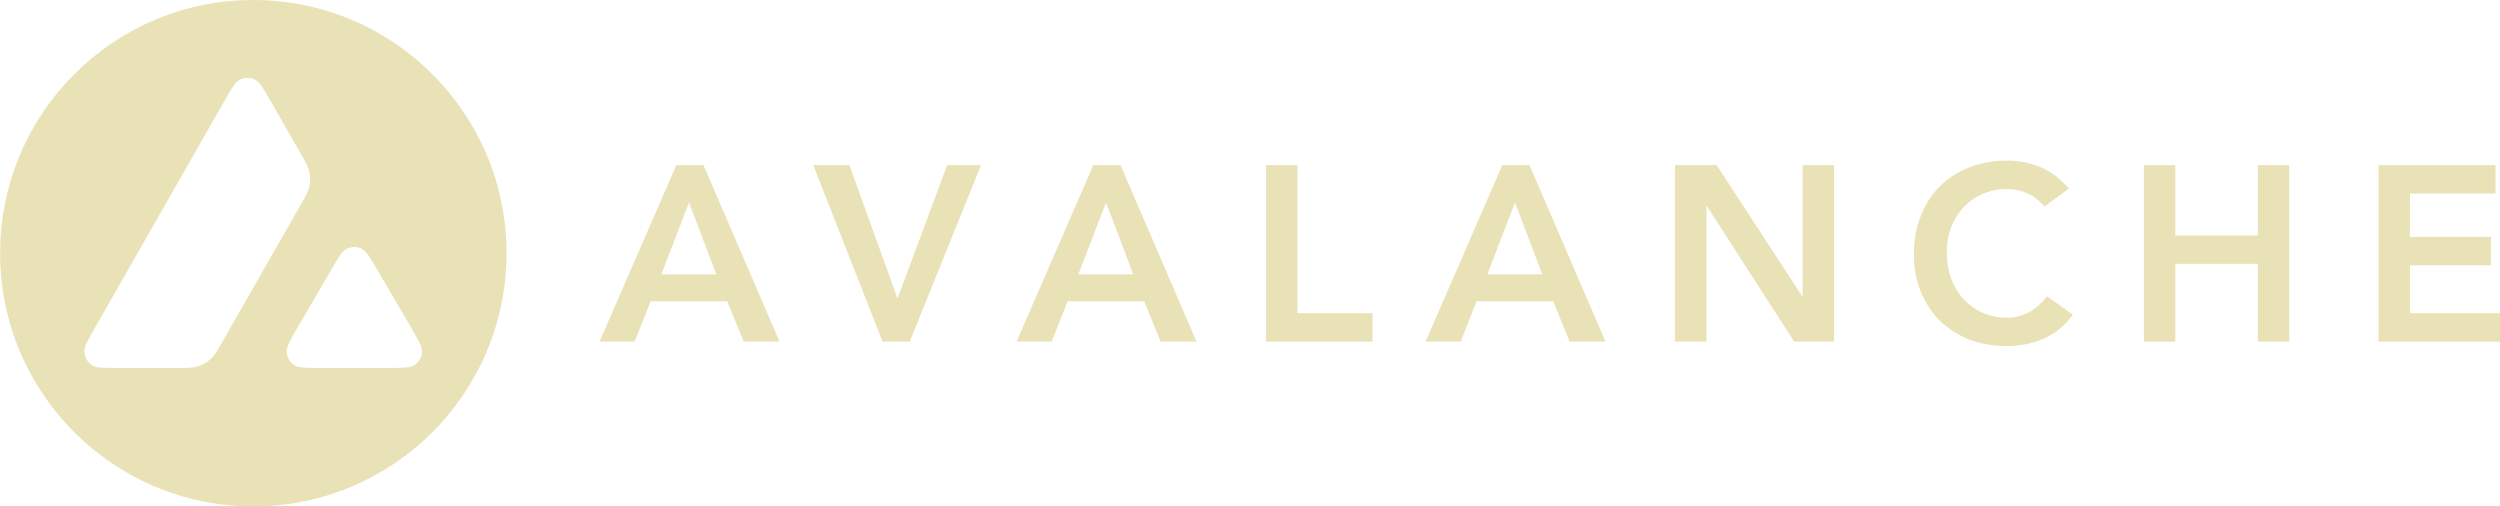 <svg width="3194" height="647" viewBox="0 0 3194 647" fill="none" xmlns="http://www.w3.org/2000/svg">
<path d="M864.077 210.929H898.799L995.958 436.464H950.086L929.062 384.859H831.266L810.879 436.464H765.963L864.077 210.929ZM915.045 350.455L880.323 258.712L844.964 350.455H915.045Z" fill="#EAE2B7"/>
<path d="M1039.01 210.929H1085.2L1146.68 381.355L1210.07 210.929H1253.4L1162.29 436.464H1127.57L1039.01 210.929Z" fill="#EAE2B7"/>
<path d="M1396.84 210.929H1431.57L1528.72 436.464H1482.85L1461.83 384.859H1364.03L1343.64 436.464H1298.73L1396.84 210.929ZM1447.81 350.455L1413.09 258.712L1377.73 350.455H1447.81Z" fill="#EAE2B7"/>
<path d="M1617.5 210.929H1657.64V400.149H1753.52V436.464H1617.5V210.929Z" fill="#EAE2B7"/>
<path d="M1919.34 210.929H1954.07L2051.22 436.464H2005.35L1984.33 384.859H1886.53L1866.15 436.464H1821.23L1919.34 210.929ZM1970.31 350.455L1935.59 258.712L1900.23 350.455H1970.31Z" fill="#EAE2B7"/>
<path d="M2140 210.929H2193.2L2302.46 378.488H2303.1V210.929H2343.23V436.464H2292.27L2180.77 263.49H2180.14V436.464H2140V210.929Z" fill="#EAE2B7"/>
<path d="M2612.06 263.809C2603.78 254.889 2595.71 248.943 2587.85 245.97C2580.21 242.997 2572.45 241.51 2564.6 241.51C2552.92 241.51 2542.3 243.634 2532.74 247.881C2523.4 251.916 2515.33 257.65 2508.53 265.083C2501.74 272.304 2496.43 280.798 2492.6 290.567C2488.99 300.336 2487.19 310.848 2487.19 322.104C2487.19 334.209 2488.99 345.358 2492.6 355.552C2496.43 365.746 2501.74 374.559 2508.53 381.992C2515.33 389.425 2523.4 395.265 2532.74 399.512C2542.3 403.76 2552.92 405.883 2564.6 405.883C2573.73 405.883 2582.54 403.76 2591.04 399.512C2599.74 395.052 2607.81 388.044 2615.25 378.488L2648.38 402.061C2638.18 416.077 2625.76 426.271 2611.1 432.642C2596.45 439.013 2580.84 442.198 2564.28 442.198C2546.86 442.198 2530.83 439.437 2516.18 433.916C2501.74 428.182 2489.21 420.218 2478.59 410.024C2468.18 399.618 2460 387.195 2454.06 372.754C2448.11 358.313 2445.14 342.279 2445.14 324.652C2445.14 306.601 2448.11 290.249 2454.06 275.595C2460 260.73 2468.18 248.094 2478.59 237.688C2489.21 227.282 2501.74 219.318 2516.18 213.796C2530.83 208.062 2546.86 205.195 2564.28 205.195C2579.57 205.195 2593.69 207.956 2606.65 213.478C2619.81 218.787 2632.02 227.919 2643.28 240.873L2612.06 263.809Z" fill="#EAE2B7"/>
<path d="M2739.03 210.929H2779.16V300.761H2884.6V210.929H2924.74V436.464H2884.6V337.076H2779.16V436.464H2739.03V210.929Z" fill="#EAE2B7"/>
<path d="M3038.85 210.929H3188.25V247.244H3078.99V302.672H3182.52V338.987H3078.99V400.149H3193.99V436.464H3038.85V210.929Z" fill="#EAE2B7"/>
<path fill-rule="evenodd" clip-rule="evenodd" d="M323.652 647C502.316 647 647.152 502.164 647.152 323.5C647.152 144.836 502.316 0 323.652 0C144.988 0 0.152 144.836 0.152 323.5C0.152 502.164 144.988 647 323.652 647ZM225.905 470.06H150.015C132.022 470.06 123.025 470.06 117.637 466.575C111.814 462.81 108.14 456.491 107.751 449.572C107.39 443.169 111.846 435.362 120.758 419.75L120.762 419.744L286.919 128.655C295.962 112.811 300.484 104.889 306.238 101.94C312.453 98.754 319.824 98.749 326.044 101.926C331.802 104.866 336.335 112.782 345.401 128.612L383.723 195.52L383.724 195.522C390.317 207.032 393.613 212.788 395.063 218.86C396.641 225.471 396.644 232.358 395.072 238.969C393.628 245.043 390.336 250.803 383.752 262.32L284.392 436.139C277.713 447.825 274.373 453.668 269.797 458.035C264.816 462.789 258.776 466.293 252.174 468.257C246.108 470.06 239.374 470.06 225.905 470.06ZM496.658 470.06H408.672C390.516 470.06 381.437 470.06 376.032 466.545C370.192 462.747 366.529 456.381 366.184 449.429C365.864 442.995 370.433 435.155 379.571 419.479L423.491 344.127C432.514 328.649 437.026 320.91 442.737 318.011C448.91 314.878 456.209 314.873 462.387 317.996C468.104 320.886 472.625 328.619 481.668 344.082L481.67 344.087L525.736 419.437C534.909 435.123 539.495 442.967 539.182 449.406C538.843 456.364 535.182 462.737 529.339 466.541C523.934 470.06 514.842 470.06 496.658 470.06Z" fill="#EAE2B7"/>
</svg>
